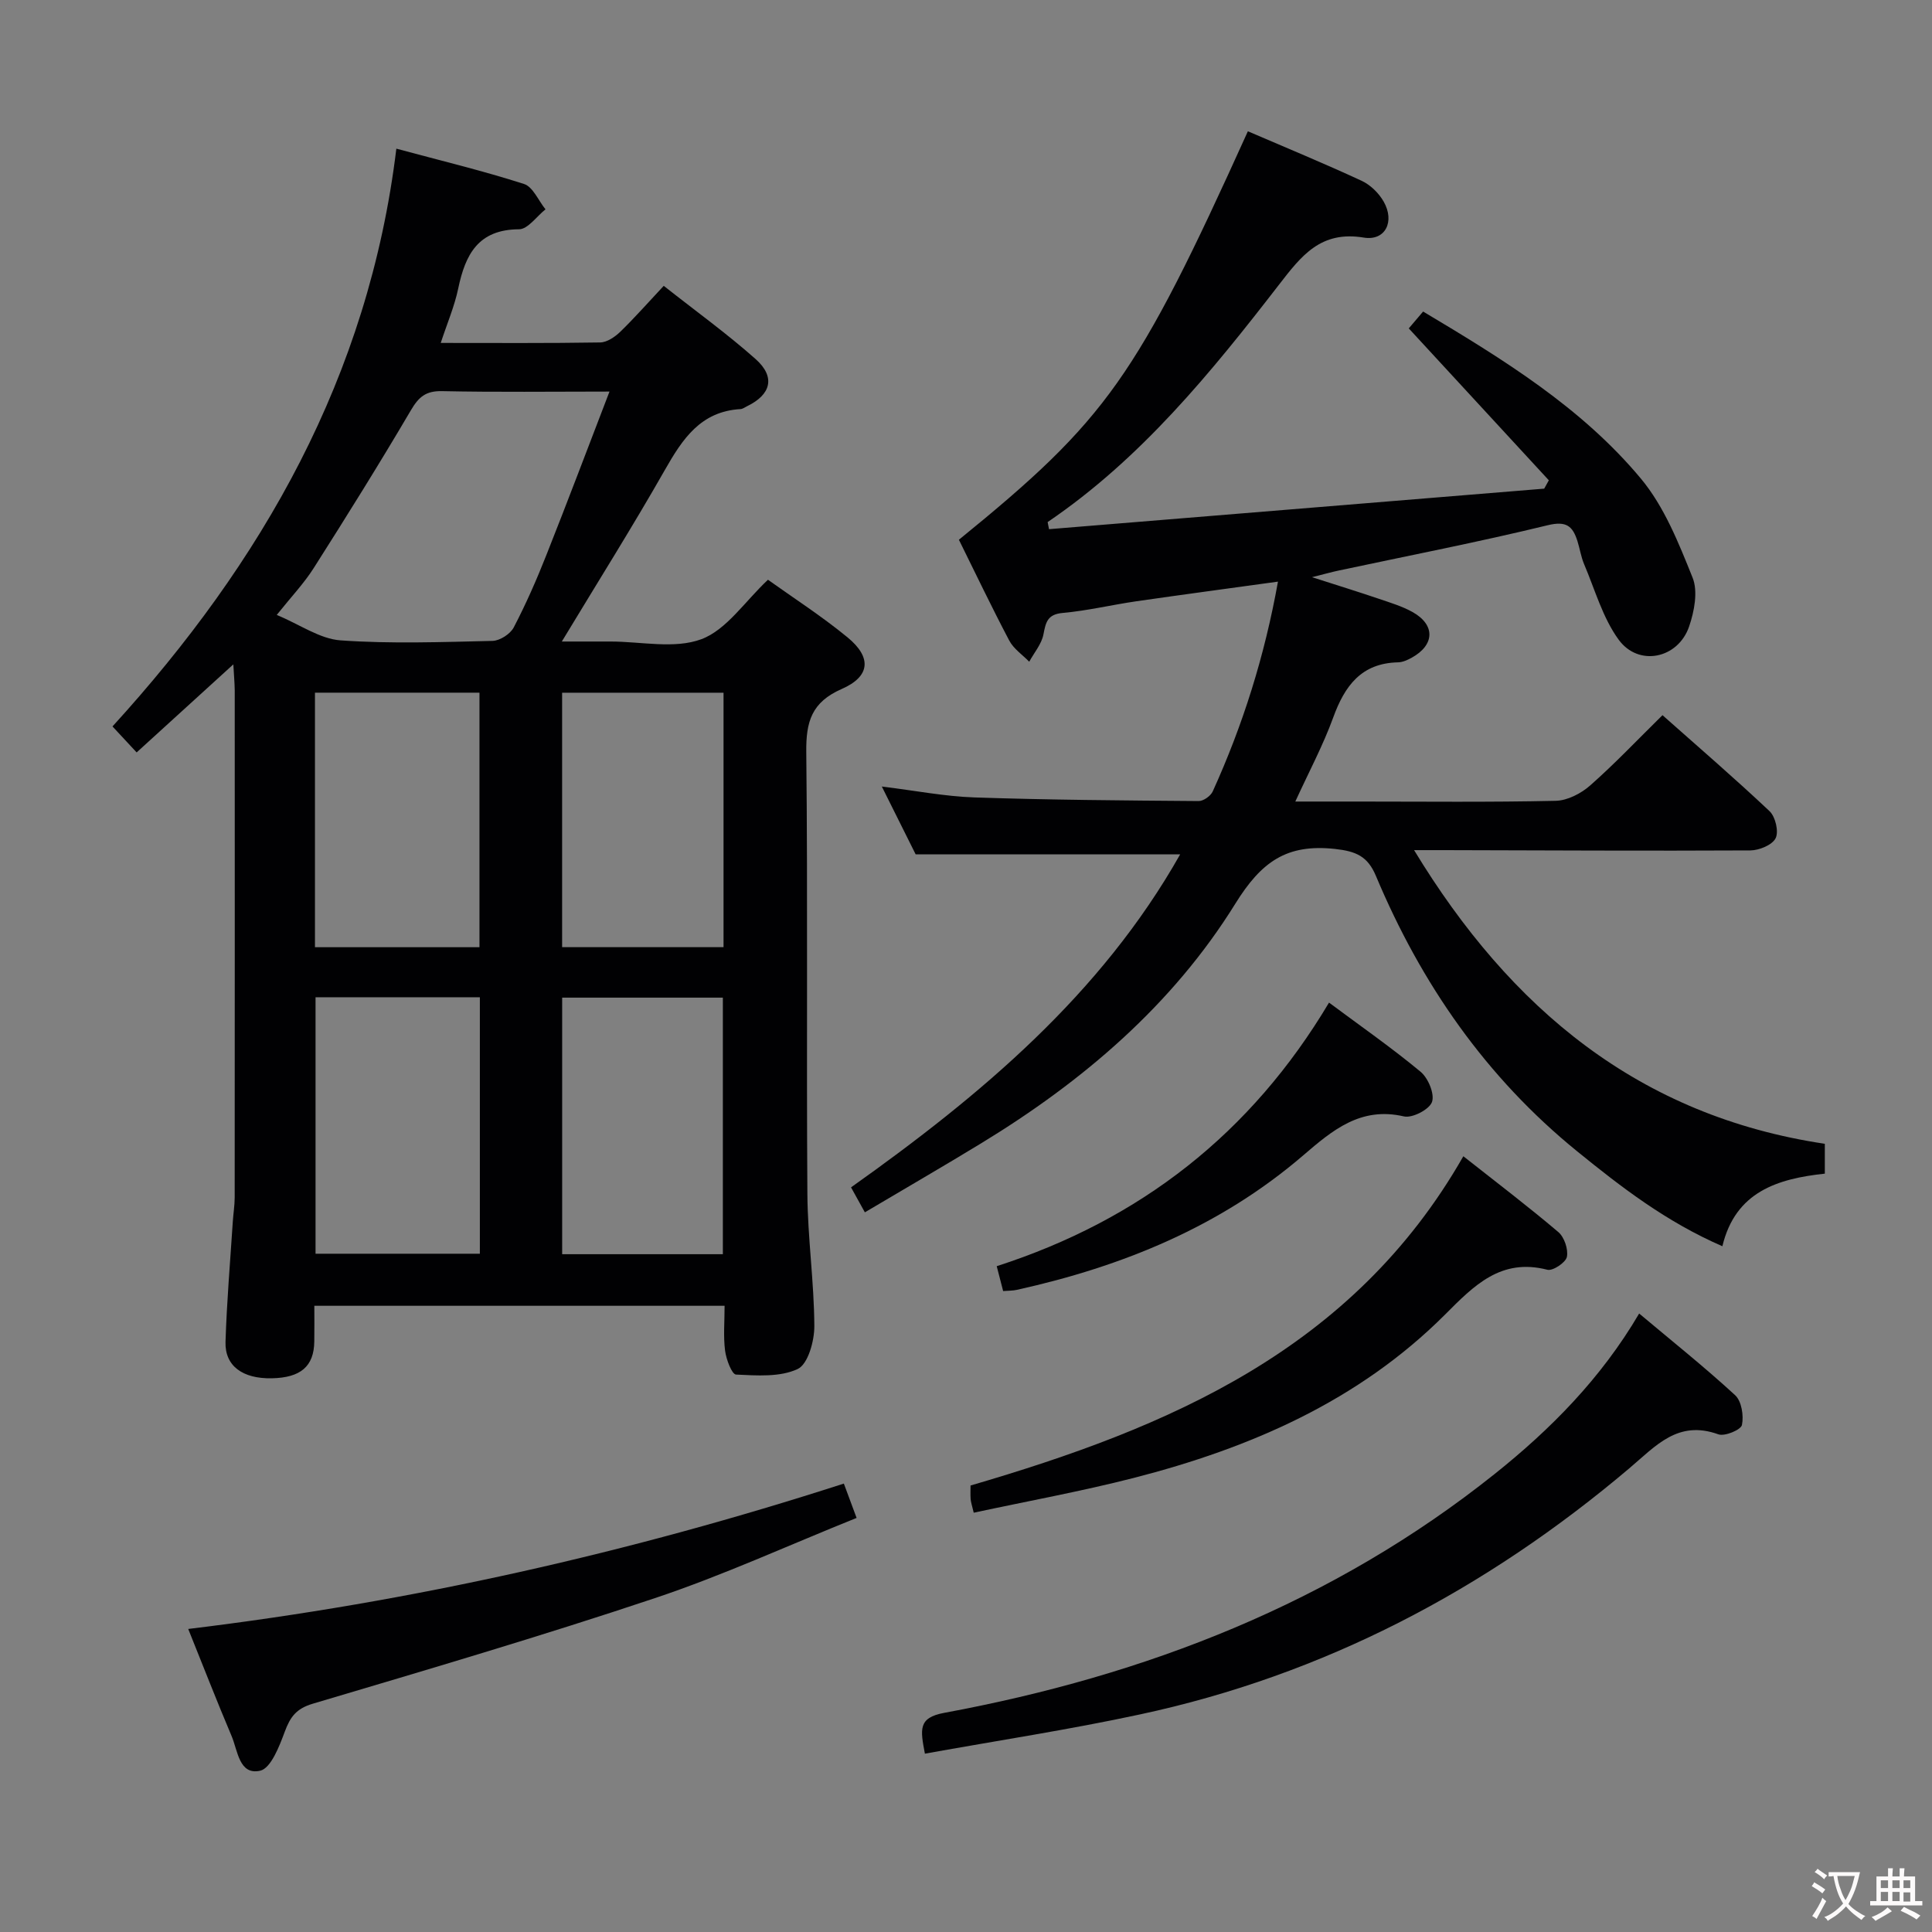 <svg enable-background="new 0 0 400 400" viewBox="0 0 400 400" xmlns="http://www.w3.org/2000/svg"><rect x="0" y="0" width="400" height="400" fill="#808080" stroke="none"/><g fill="#010103"><path d="m48.31 137.55c-6.95 6.33-13.3 12.11-20.02 18.23-1.66-1.79-3.08-3.32-5-5.38 30.99-33.99 53.03-72.38 58.77-119.62 9.32 2.51 17.97 4.59 26.43 7.31 1.85.59 2.98 3.44 4.45 5.25-1.83 1.45-3.65 4.12-5.48 4.13-8.47.04-11.12 5.23-12.59 12.26-.77 3.68-2.29 7.21-3.62 11.27 11.38 0 22.2.08 33.01-.1 1.41-.02 3.05-1.14 4.15-2.2 2.98-2.89 5.73-6.02 9.01-9.52 6.67 5.27 13.13 9.92 19.04 15.18 4.14 3.69 3.18 7.35-1.8 9.75-.45.22-.9.57-1.37.59-8.23.48-11.98 6.18-15.63 12.59-6.65 11.68-13.81 23.07-21.34 35.53h8.57 1.5c6.33 0 13.26 1.59 18.82-.48 5.2-1.94 8.95-7.76 13.79-12.31 5.24 3.75 11.1 7.52 16.45 11.91 5.05 4.14 4.78 8.09-1.17 10.7-6.25 2.74-7.42 6.77-7.35 13.06.33 30.48.02 60.97.23 91.45.06 9.13 1.39 18.24 1.44 27.37.02 3.1-1.31 7.92-3.45 8.92-3.67 1.72-8.47 1.35-12.76 1.15-.87-.04-2.04-3.15-2.27-4.95-.38-2.94-.1-5.96-.1-9.29-28.28 0-56.32 0-84.94 0 0 2.52.03 4.96-.01 7.4-.07 5.14-2.81 7.49-8.8 7.61-6.03.12-9.74-2.55-9.58-7.55.26-8.31.97-16.6 1.51-24.9.11-1.65.38-3.31.39-4.96.02-34.98.02-69.97.01-104.95-.02-1.59-.17-3.19-.29-5.45zm77.88-56.48c-12.08 0-23.38.15-34.67-.09-3.36-.07-4.82 1.19-6.45 3.96-6.48 11.02-13.25 21.87-20.11 32.66-2 3.16-4.63 5.92-7.66 9.71 4.81 2.01 8.91 4.96 13.2 5.27 10.44.74 20.97.35 31.46.11 1.53-.03 3.68-1.42 4.4-2.78 2.53-4.85 4.74-9.88 6.75-14.97 4.39-11.05 8.58-22.18 13.08-33.87zm-60.98 115.04h34.06c0-17.91 0-35.34 0-52.7-11.55 0-22.77 0-34.06 0zm34.14 10.36c-11.61 0-22.68 0-34.02 0v53.1h34.02c0-17.78 0-35.2 0-53.1zm50.31.08c-11.48 0-22.36 0-33.27 0v53.12h33.27c0-17.8 0-35.33 0-53.12zm.14-63.13c-11.51 0-22.53 0-33.42 0v52.68h33.42c0-17.76 0-35.05 0-52.68z"/><path d="m217.19 109.56c34.17-2.8 68.35-5.59 102.52-8.39.32-.58.64-1.15.96-1.73-9.58-10.39-19.17-20.79-29-31.45.74-.87 1.79-2.1 2.97-3.49 16.54 9.87 32.8 19.85 45.09 34.59 4.84 5.81 7.83 13.36 10.7 20.5 1.15 2.85.36 6.98-.72 10.13-2.29 6.66-10.47 8.37-14.59 2.71-3.31-4.54-4.9-10.35-7.15-15.63-.64-1.51-.88-3.2-1.38-4.78-.98-3.07-2.26-4.22-6.14-3.28-14.33 3.49-28.84 6.3-43.27 9.38-1.43.3-2.83.7-5.54 1.38 5.44 1.75 9.69 3.06 13.89 4.49 2.35.8 4.78 1.53 6.93 2.73 4.75 2.66 4.6 6.83-.21 9.47-.86.47-1.86.92-2.8.94-7.62.17-11.05 4.88-13.43 11.44-2.08 5.72-4.98 11.14-7.84 17.38h12.91c13.66 0 27.33.16 40.99-.15 2.43-.05 5.26-1.51 7.15-3.18 5.09-4.49 9.78-9.44 14.97-14.55 7.4 6.57 14.95 13.06 22.18 19.89 1.21 1.15 1.93 4.23 1.24 5.59-.7 1.4-3.41 2.51-5.24 2.52-21.16.11-42.32-.01-63.48-.06-1.78 0-3.56 0-6.13 0 19.97 32.9 46.63 55.05 85.04 60.8v6.18c-9.75 1.05-18.51 3.72-21.21 15.03-11.62-5.05-20.89-12.2-30.04-19.63-18.93-15.37-32.33-34.74-41.69-57.04-1.7-4.05-4.08-5.11-8.51-5.59-9.98-1.07-15.2 2.64-20.6 11.34-12.98 20.93-31.52 36.75-52.54 49.56-7.81 4.76-15.74 9.35-24.16 14.34-.96-1.74-1.87-3.38-2.86-5.17 26.97-19.15 51.77-39.98 68.14-68.94-18.18 0-36.05 0-54.76 0-1.87-3.75-4.22-8.46-7.01-14.05 6.92.85 13.03 2.05 19.18 2.26 15.47.52 30.94.63 46.42.75.99.01 2.48-1.05 2.91-1.99 6.25-13.76 10.75-28.06 13.51-43.44-10.05 1.39-19.7 2.68-29.34 4.07-5.08.74-10.1 1.95-15.2 2.41-3.2.28-3.53 1.92-4.02 4.46-.39 2-1.92 3.77-2.94 5.64-1.4-1.44-3.23-2.66-4.13-4.37-3.64-6.9-7-13.95-10.43-20.88 30.68-24.95 36.74-33.52 59.83-84.57 7.86 3.38 15.78 6.65 23.55 10.25 1.82.84 3.57 2.56 4.57 4.32 2.34 4.11.35 8.18-4.13 7.44-8.91-1.47-12.9 3.74-17.56 9.77-14.06 18.18-28.57 36.02-47.89 49.13.08.47.19.97.29 1.47z"/><path d="m191.49 363.08c-.94-5-1.45-7.44 3.98-8.45 41.74-7.72 80.48-22.73 113.97-49.45 11.59-9.25 22.03-19.78 29.93-33.23 6.85 5.75 13.57 11.11 19.87 16.91 1.34 1.23 1.81 4.25 1.41 6.17-.21 1-3.57 2.41-4.89 1.93-8.37-3.01-12.89 2.35-18.43 7.04-29.66 25.1-63.21 42.8-101.39 50.97-14.58 3.14-29.33 5.38-44.45 8.11z"/><path d="m38.97 337.26c46.49-5.64 91.42-15.8 135.74-30.1.76 2.05 1.55 4.18 2.64 7.11-14.05 5.64-27.65 11.89-41.77 16.61-23.43 7.84-47.15 14.82-70.84 21.86-3.42 1.02-4.65 2.74-5.78 5.78-1.12 3.03-2.87 7.59-5.1 8.09-4.37.97-4.63-4.19-5.92-7.2-3.05-7.19-5.87-14.46-8.97-22.15z"/><path d="m201.6 313.19c-.37-1.56-.59-2.18-.64-2.81-.07-.97-.02-1.95-.02-2.82 41.03-11.99 79.17-28.11 102.03-68.17 6.8 5.37 13.38 10.36 19.66 15.69 1.24 1.05 2.09 3.57 1.78 5.14-.24 1.17-2.91 2.96-4.04 2.67-9.63-2.48-15.2 3.28-21.18 9.27-17.94 17.94-40.38 27.65-64.5 33.84-10.87 2.78-21.94 4.79-33.09 7.19z"/><path d="m207.69 267.3c-.43-1.66-.82-3.19-1.33-5.15 29.7-9.58 52.68-27.49 68.8-54.57 6.61 4.92 12.99 9.36 18.95 14.31 1.58 1.31 2.95 4.6 2.37 6.26-.55 1.56-4.09 3.4-5.82 2.99-8.96-2.08-14.82 2.89-20.8 8.03-17.19 14.78-37.47 23.04-59.34 27.88-.79.18-1.62.16-2.83.25z"/></g><path d="m377.9 391.2c-.2.3-.4.5-.6.8-.7-.6-1.4-1-2.2-1.5.2-.3.4-.5.5-.8.6.4 1.4.8 2.3 1.5zm-1.8 6.1c-.2-.2-.5-.4-.9-.6.4-.6.8-1.2 1.2-1.9s.7-1.3.9-1.9c.3.3.5.5.8.7-.7 1.3-1.4 2.6-2 3.7zm2.2-9c-.3.3-.5.5-.6.8-.6-.6-1.3-1.1-2-1.5.3-.3.5-.5.6-.7.6.5 1.3.9 2 1.4zm.3.2v-.9h2 4.5c-.3 1.3-.6 2.5-1 3.6s-.9 2.1-1.4 3c.4.5 1 1 1.6 1.4s1.2.8 1.9 1.1c-.3.2-.5.4-.8.8-.4-.3-1-.7-1.6-1.2s-1.2-1.1-1.6-1.6c-.5.6-1.1 1.1-1.7 1.6s-1.4.9-2.1 1.4c-.1-.3-.3-.5-.7-.8.6-.2 1.2-.5 1.9-1s1.4-1.1 2-1.8c-.5-.8-.9-1.6-1.2-2.5s-.6-2-.8-3.2c-.4.1-.7.1-1 .1zm2.5 2.7c.3 1 .7 1.7 1 2.2.3-.5.6-1.1 1-2s.6-1.9.9-3h-3.2-.4c.1.9.3 1.8.7 2.8z" fill="#fcfafa"/><path d="m396.5 388.5v1.5 3.6h1.5v.9c-.4 0-1 0-1.7 0h-7.9c-.5 0-.9 0-1.2 0v-.9h1.3v-3.5c0-.7 0-1.2 0-1.6h2.4c0-.8 0-1.4 0-1.7h1c0 .3-.1.8-.1 1.7h1.5c0-.8 0-1.4 0-1.7h1c0 .3-.1.9-.1 1.7zm-8.2 9.2c-.2-.3-.5-.5-.8-.8.8-.3 1.4-.6 1.9-.9s1-.7 1.4-1.1c.3.3.6.5.9.8-1.6 1-2.8 1.6-3.4 2zm2.6-6.8v-1.6h-1.5v1.6zm0 2.7v-1.9h-1.5v1.9zm2.4-2.7v-1.6h-1.5v1.6zm0 2.7v-1.9h-1.5v1.9zm.2 2 .7-.8c.4.2.9.5 1.6.8s1.3.7 1.8 1c-.3.3-.5.5-.8.8-.4-.3-1.5-1-3.3-1.8zm2-4.7v-1.6h-1.4v1.6zm0 2.8v-1.9h-1.4v1.9z" fill="#fcfafa"/></svg>